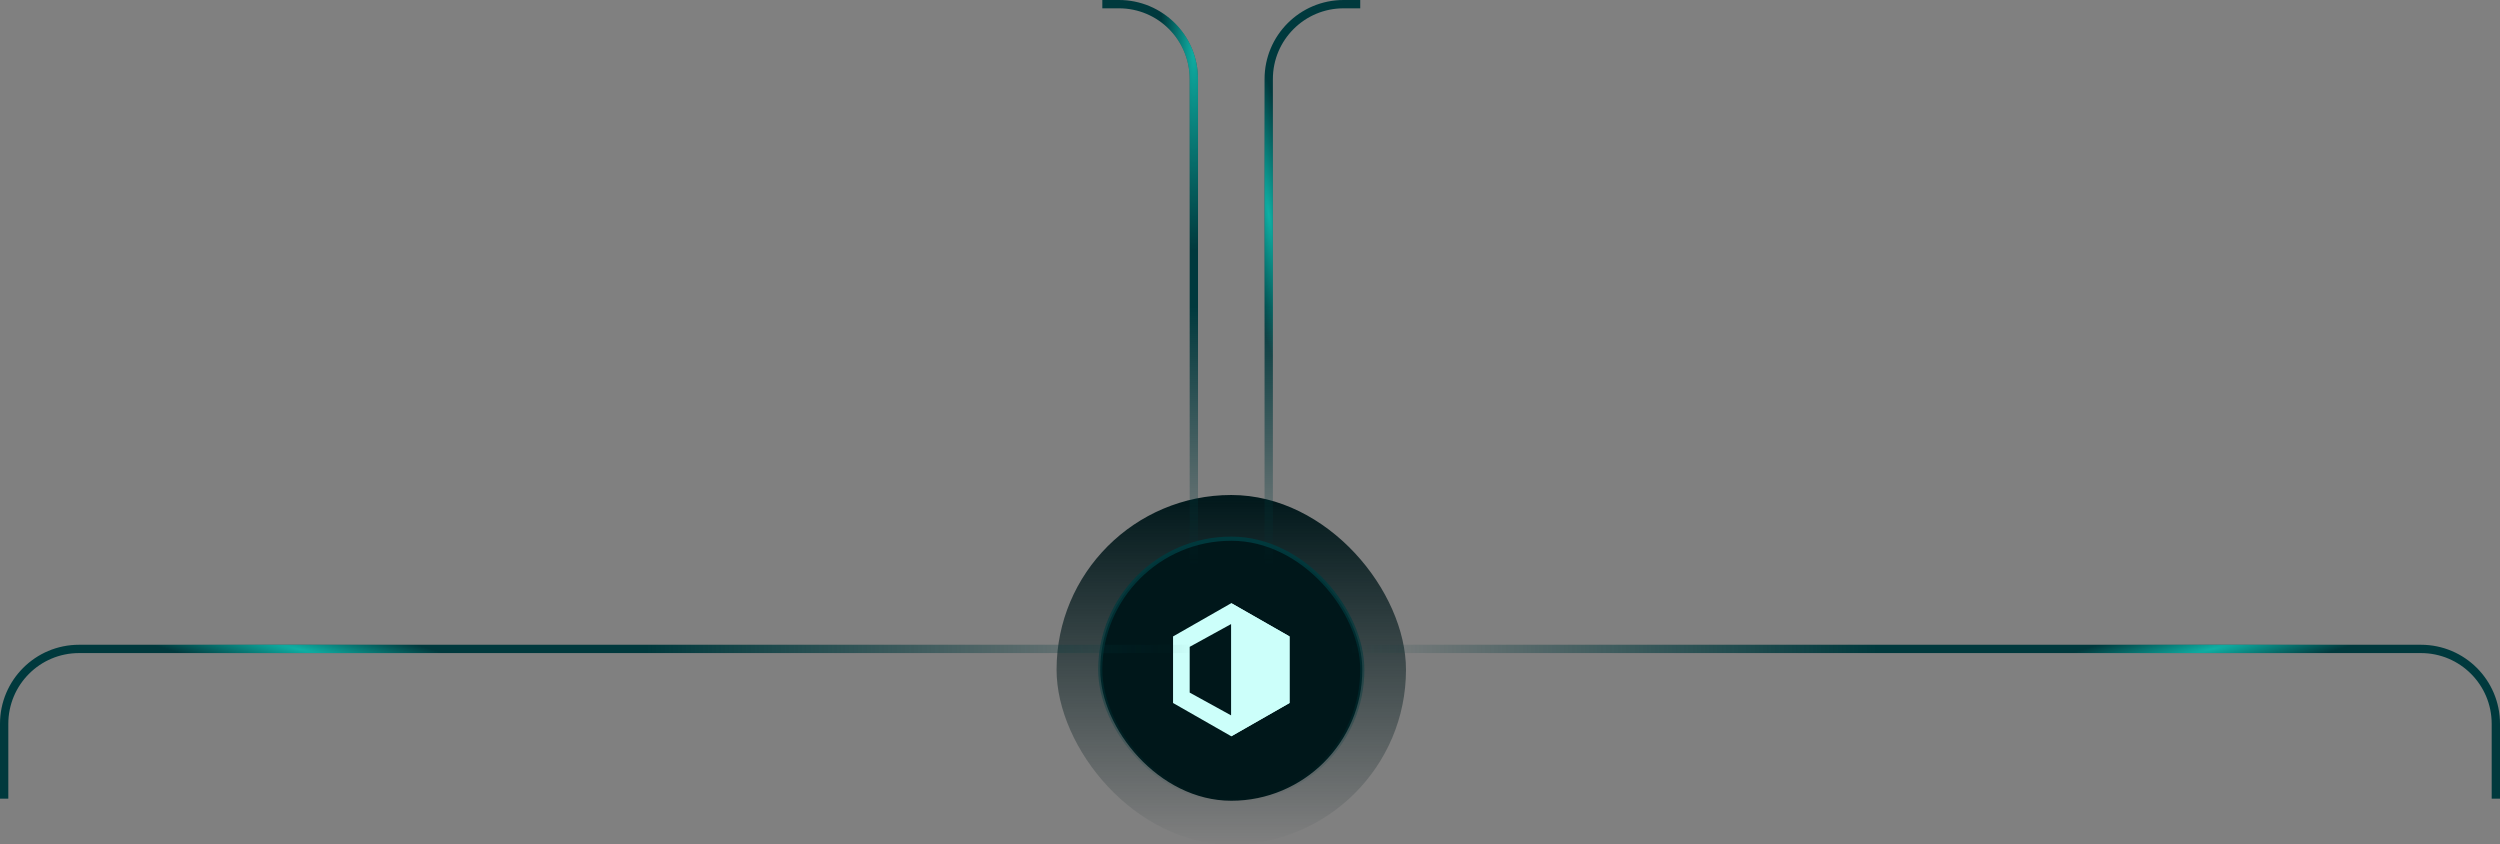 <svg width="601" height="203" viewBox="0 0 601 203" fill="none" xmlns="http://www.w3.org/2000/svg">
<rect x="0" y="0" width="601" height="203" fill="#808080" stroke="none"/>
<rect x="254" y="119" width="84" height="84" rx="42" fill="url(#paint0_linear_1_488)"/>
<rect x="264.5" y="129.5" width="63" height="63" rx="31.5" fill="#00171A"/>
<rect x="264.5" y="129.5" width="63" height="63" rx="31.5" stroke="url(#paint1_linear_1_488)"/>
<path fill-rule="evenodd" clip-rule="evenodd" d="M310 153L296 145L282 153V169L296 177L310 169V153ZM296 172V150L286 155.5V166.5L296 172Z" fill="#CCFFFA"/>
<path d="M296 145L310 153V169L296 177V145Z" fill="#CCFFFA"/>
<path d="M265 1H269C278.941 1 287 9.059 287 19V136" stroke="url(#paint2_linear_1_488)" stroke-width="2"/>
<path d="M265 1H269C278.941 1 287 9.059 287 19V136" stroke="url(#paint3_radial_1_488)" stroke-opacity="0.6" stroke-width="2"/>
<path d="M327 1H323C313.059 1 305 9.059 305 19V136" stroke="url(#paint4_linear_1_488)" stroke-width="2"/>
<path d="M327 1H323C313.059 1 305 9.059 305 19V136" stroke="url(#paint5_radial_1_488)" stroke-opacity="0.6" stroke-width="2"/>
<path d="M1 192L1 174C1 164.059 9.059 156 19 156L287 156" stroke="url(#paint6_linear_1_488)" stroke-width="2"/>
<path d="M1 192L1 174C1 164.059 9.059 156 19 156L287 156" stroke="url(#paint7_radial_1_488)" stroke-opacity="0.6" stroke-width="2"/>
<path d="M600 192L600 174C600 164.059 591.941 156 582 156L324 156" stroke="url(#paint8_linear_1_488)" stroke-width="2"/>
<path d="M600 192L600 174C600 164.059 591.941 156 582 156L324 156" stroke="url(#paint9_radial_1_488)" stroke-opacity="0.6" stroke-width="2"/>
<defs>
<linearGradient id="paint0_linear_1_488" x1="296" y1="119" x2="296" y2="203" gradientUnits="userSpaceOnUse">
<stop stop-color="#00171A"/>
<stop offset="1" stop-color="#00171A" stop-opacity="0"/>
</linearGradient>
<linearGradient id="paint1_linear_1_488" x1="296" y1="129" x2="296" y2="193" gradientUnits="userSpaceOnUse">
<stop stop-color="#00393D"/>
<stop offset="1" stop-color="#00393D" stop-opacity="0"/>
</linearGradient>
<linearGradient id="paint2_linear_1_488" x1="276" y1="1" x2="276" y2="136" gradientUnits="userSpaceOnUse">
<stop offset="0.54" stop-color="#00393D"/>
<stop offset="1" stop-color="#00393D" stop-opacity="0"/>
</linearGradient>
<radialGradient id="paint3_radial_1_488" cx="0" cy="0" r="1" gradientUnits="userSpaceOnUse" gradientTransform="translate(287 11.474) rotate(90) scale(73.319 11.948)">
<stop stop-color="#19FFE9"/>
<stop offset="0.663" stop-color="#19FFE9" stop-opacity="0"/>
</radialGradient>
<linearGradient id="paint4_linear_1_488" x1="316" y1="1" x2="316" y2="136" gradientUnits="userSpaceOnUse">
<stop offset="0.54" stop-color="#00393D"/>
<stop offset="1" stop-color="#00393D" stop-opacity="0"/>
</linearGradient>
<radialGradient id="paint5_radial_1_488" cx="0" cy="0" r="1" gradientUnits="userSpaceOnUse" gradientTransform="translate(305 51.625) rotate(82.572) scale(85.089 14.143)">
<stop stop-color="#19FFE9"/>
<stop offset="0.467" stop-color="#19FFE9" stop-opacity="0"/>
</radialGradient>
<linearGradient id="paint6_linear_1_488" x1="1" y1="174" x2="287" y2="174" gradientUnits="userSpaceOnUse">
<stop offset="0.54" stop-color="#00393D"/>
<stop offset="1" stop-color="#00393D" stop-opacity="0"/>
</linearGradient>
<radialGradient id="paint7_radial_1_488" cx="0" cy="0" r="1" gradientUnits="userSpaceOnUse" gradientTransform="translate(71.659 156) rotate(12.638) scale(139.079 18.103)">
<stop stop-color="#19FFE9"/>
<stop offset="0.443" stop-color="#19FFE9" stop-opacity="0"/>
</radialGradient>
<linearGradient id="paint8_linear_1_488" x1="600" y1="174" x2="324" y2="174" gradientUnits="userSpaceOnUse">
<stop offset="0.54" stop-color="#00393D"/>
<stop offset="1" stop-color="#00393D" stop-opacity="0"/>
</linearGradient>
<radialGradient id="paint9_radial_1_488" cx="0" cy="0" r="1" gradientUnits="userSpaceOnUse" gradientTransform="translate(531.812 156) rotate(166.92) scale(134.453 18.071)">
<stop stop-color="#19FFE9"/>
<stop offset="0.443" stop-color="#19FFE9" stop-opacity="0"/>
</radialGradient>
</defs>
</svg>
